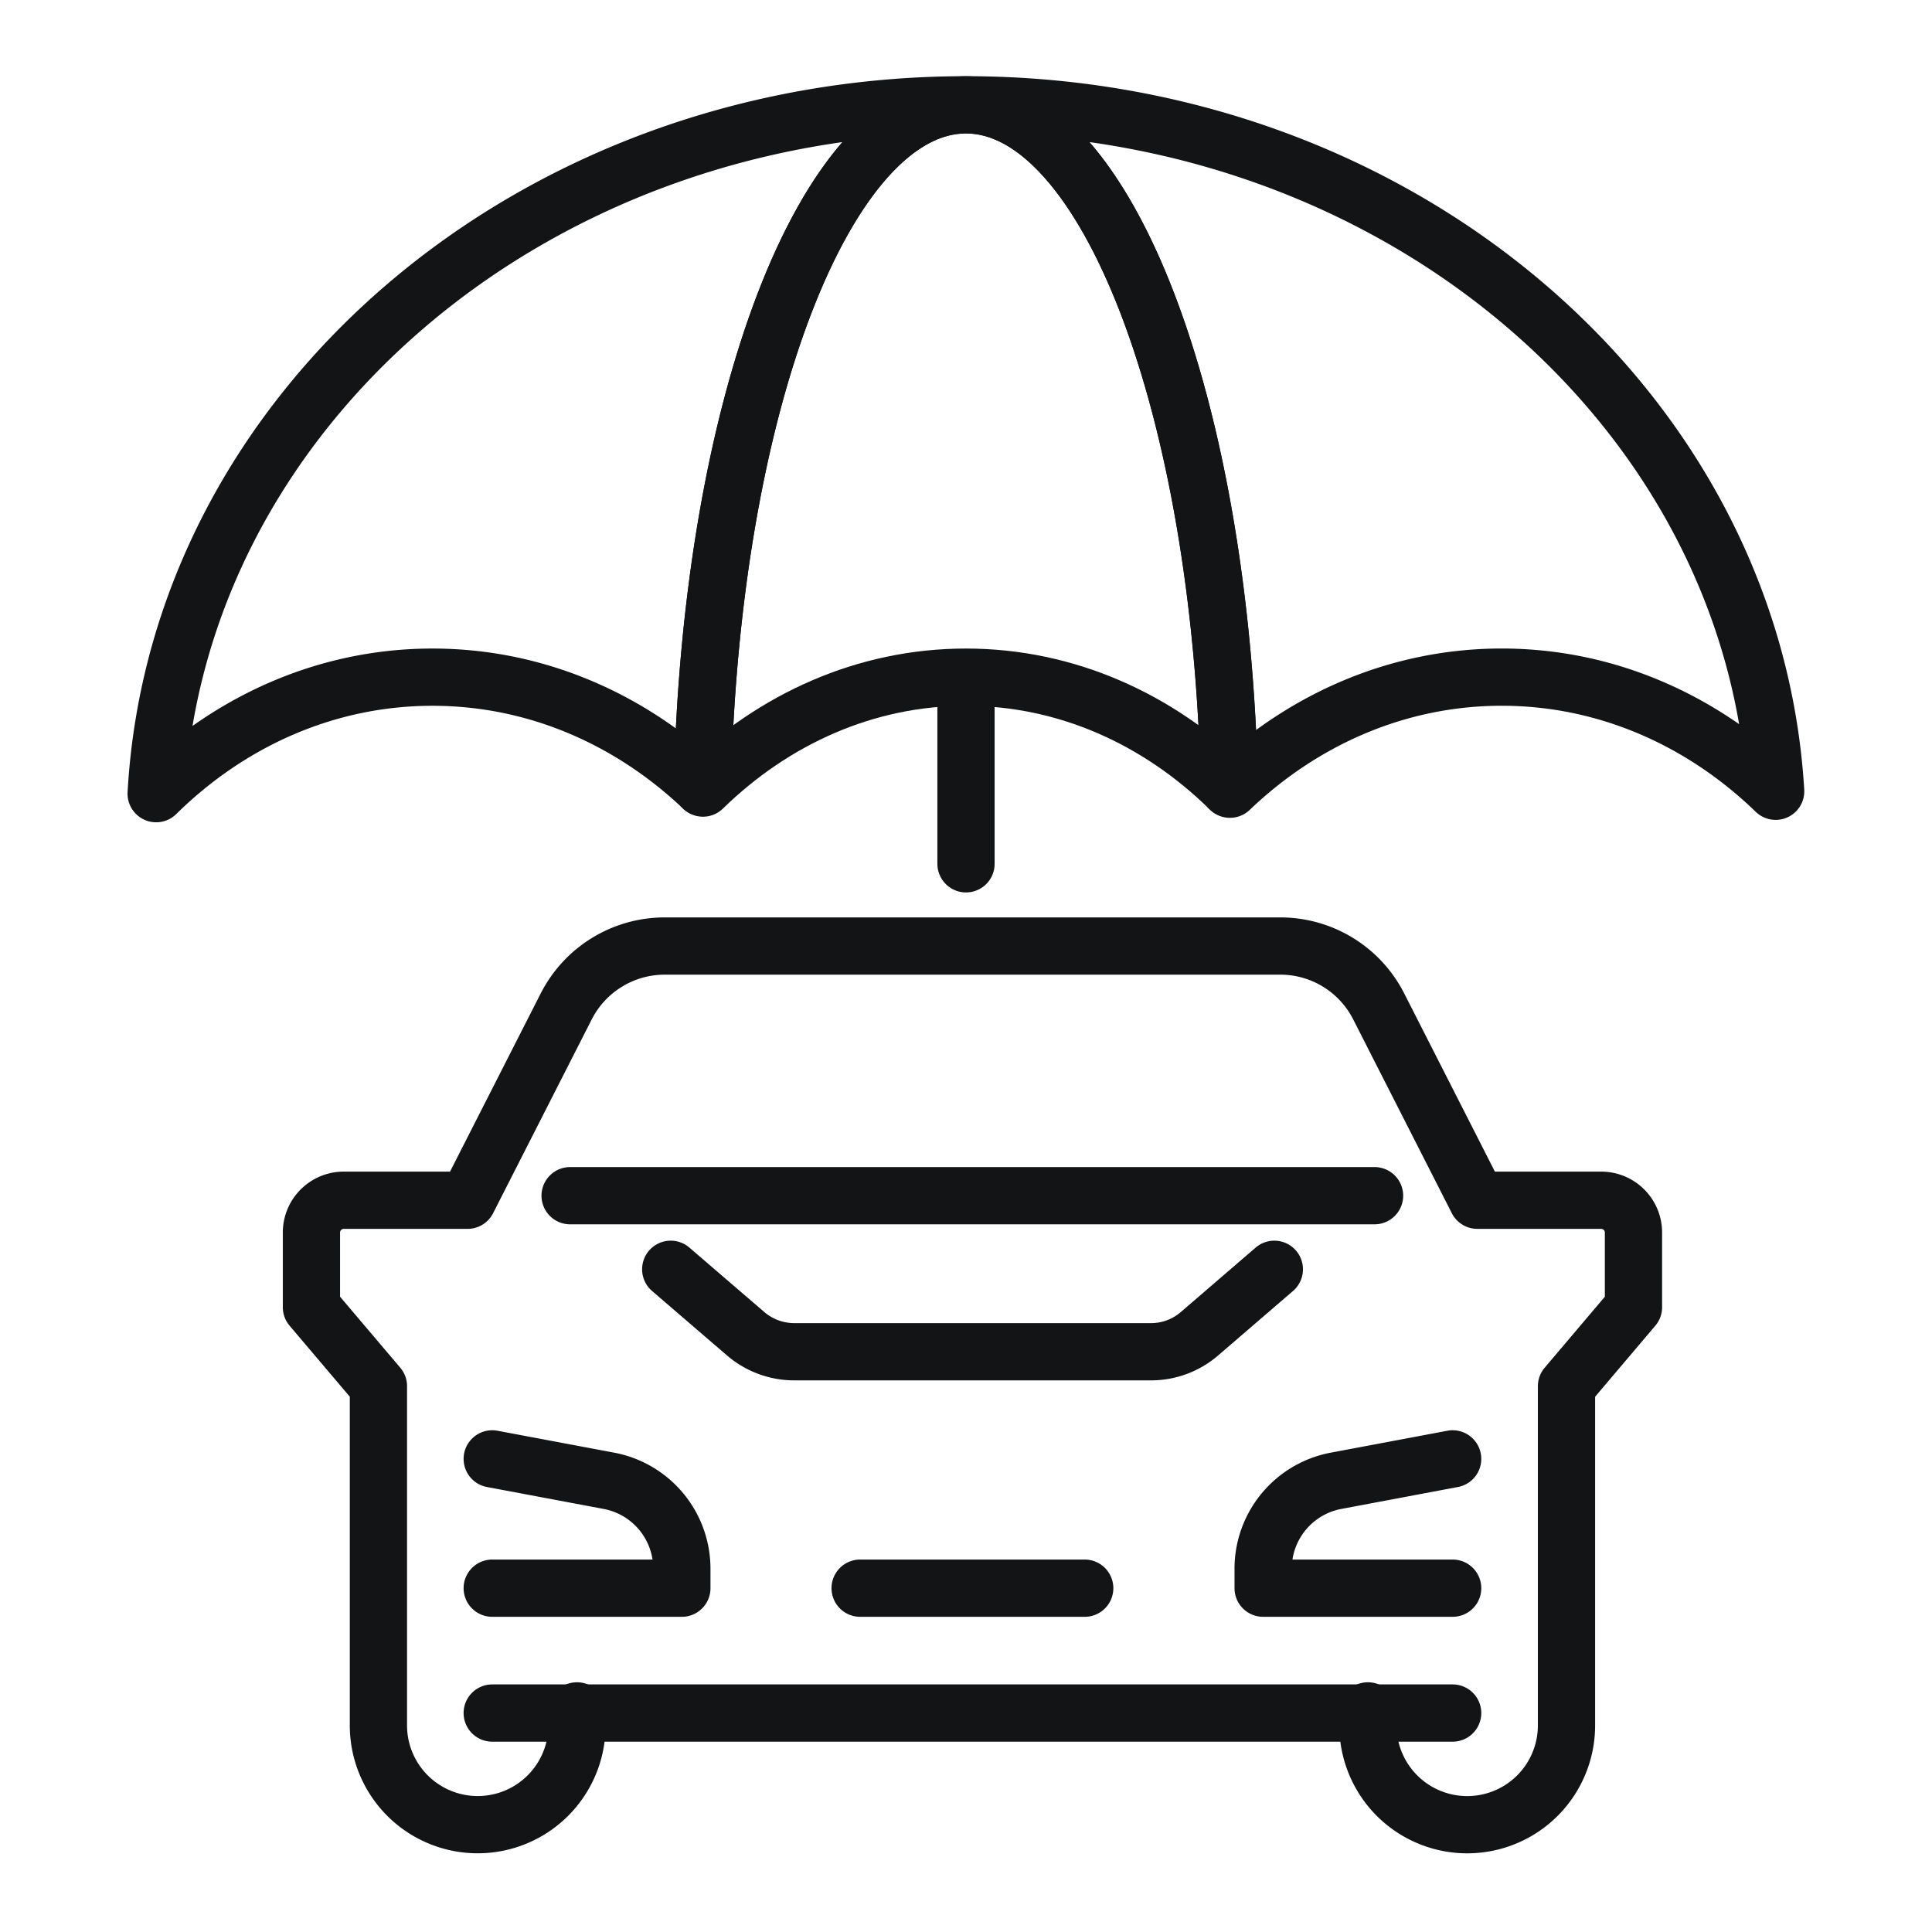 <svg width="54" height="54" fill="none" xmlns="http://www.w3.org/2000/svg"><path d="M13.758 44.39h5.3v-.544a2.501 2.501 0 00-2.038-2.457l-3.262-.613" stroke="#131415" stroke-width="1.6" stroke-miterlimit="10" stroke-linecap="round" stroke-linejoin="round"/><path d="M38.234 47.82v.406a2.775 2.775 0 105.55 0v-9.48l1.872-2.209V34.45c0-.5-.405-.903-.904-.903h-3.46l-2.758-5.42a3.084 3.084 0 00-2.75-1.685H18.577a3.09 3.09 0 00-2.75 1.686l-2.758 5.419h-3.46c-.5 0-.904.405-.904.903v2.087l1.872 2.208v9.48a2.775 2.775 0 105.55 0v-.405m22.292-14.4H15.935" stroke="#131415" stroke-width="1.6" stroke-miterlimit="10" stroke-linecap="round" stroke-linejoin="round"/><path d="M35.618 35.477l-2.094 1.803a2.073 2.073 0 01-1.357.502H22.2a2.09 2.09 0 01-1.357-.502l-2.096-1.803m11.571 8.913h-6.277m16.561 3.49H13.758m26.844-3.49h-5.297v-.544a2.5 2.5 0 012.037-2.457l3.26-.613M26.999 2.93c-3.928 0-7.14 8.437-7.367 19.08-2.034-1.923-4.666-3.083-7.544-3.083-2.962 0-5.667 1.23-7.723 3.256C4.966 11.459 14.871 2.93 27 2.93zM49.63 22.116c-2.049-1.985-4.727-3.19-7.657-3.19-2.9 0-5.554 1.18-7.595 3.132-.004-.006-.01-.01-.013-.014C34.145 11.386 30.932 2.93 27 2.93c12.103 0 21.99 8.495 22.63 19.186z" stroke="#131415" stroke-width="1.6" stroke-miterlimit="10" stroke-linecap="round" stroke-linejoin="round"/><path d="M34.363 22.044c-1.982-1.944-4.554-3.117-7.365-3.117-2.804 0-5.37 1.168-7.35 3.1-.006-.008-.011-.011-.017-.017.226-10.643 3.439-19.08 7.367-19.08 3.931 0 7.144 8.457 7.365 19.114zM27 18.999v5.145" stroke="#131415" stroke-width="1.6" stroke-miterlimit="10" stroke-linecap="round" stroke-linejoin="round"/></svg>